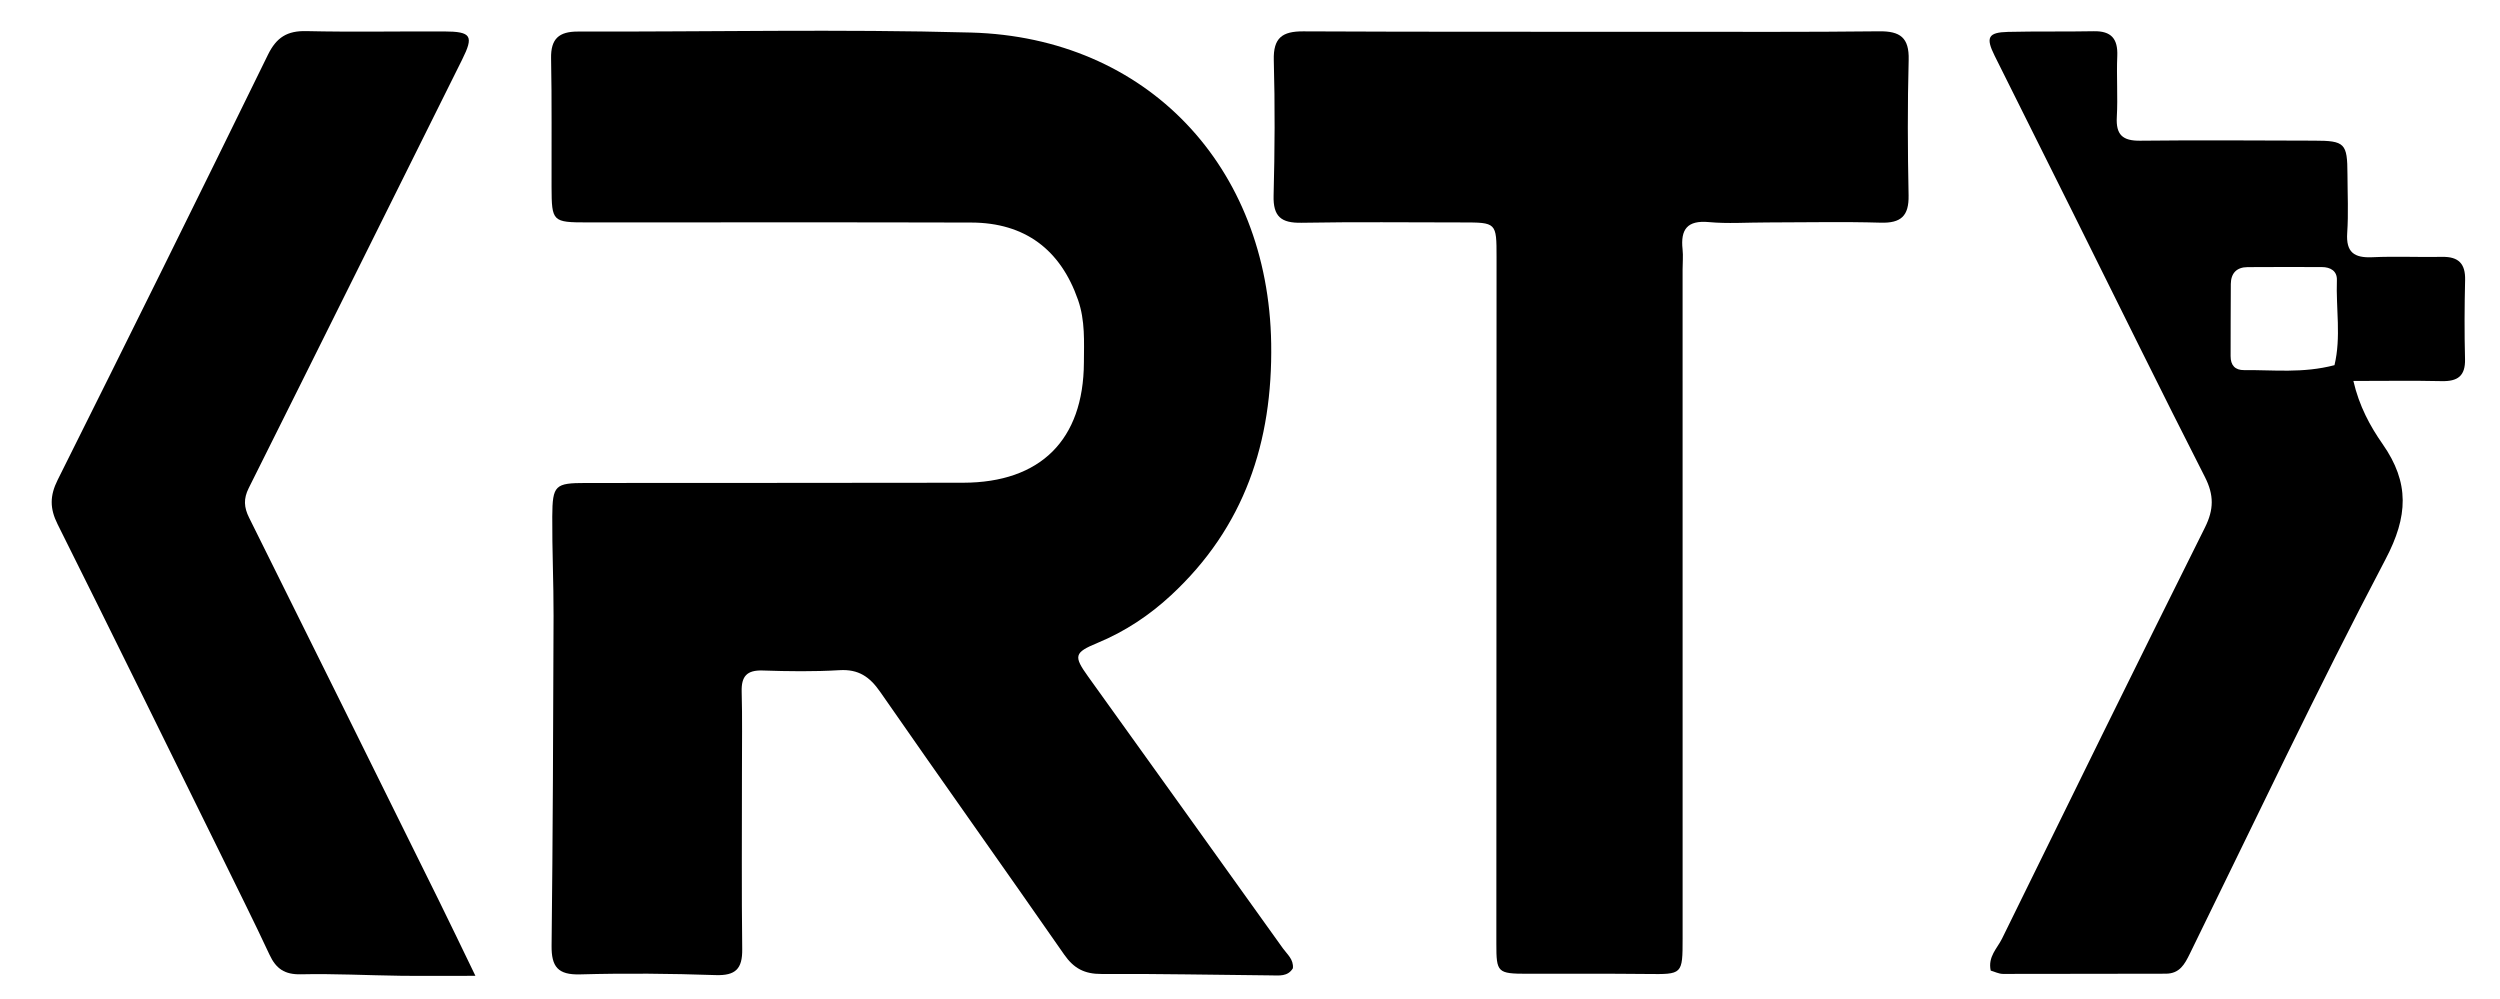 <svg width="553" height="221" viewBox="0 0 553 221" fill="none" xmlns="http://www.w3.org/2000/svg">
<path d="M164.119 171C164.122 184.328 164.025 197.157 164.179 209.984C164.231 214.29 162.719 215.843 158.293 215.692C148.309 215.35 138.302 215.258 128.317 215.535C123.406 215.671 121.958 213.851 122.011 209.163C122.287 184.846 122.373 160.526 122.447 136.207C122.469 128.882 122.114 121.555 122.162 114.23C122.208 107.304 122.776 106.842 129.572 106.836C157.394 106.81 185.216 106.834 213.038 106.781C230.176 106.749 239.665 97.307 239.759 80.213C239.784 75.571 240.053 70.919 238.471 66.365C234.598 55.216 226.707 49.261 214.858 49.228C186.536 49.147 158.214 49.203 129.892 49.197C122.218 49.195 122.034 49.024 122.004 41.405C121.967 31.909 122.093 22.41 121.9 12.918C121.812 8.58 123.632 6.97 127.834 6.981C156.822 7.058 185.827 6.408 214.794 7.2C253.748 8.266 280.577 36.873 281.187 75.981C281.527 97.786 275.259 116.626 259.043 131.664C254.246 136.113 248.864 139.688 242.785 142.205C237.577 144.361 237.43 145.11 240.706 149.674C255.079 169.701 269.444 189.735 283.786 209.785C284.722 211.093 286.172 212.19 285.99 214.177C284.852 216.073 282.908 215.771 281.141 215.756C268.65 215.651 256.159 215.371 243.67 215.444C239.923 215.466 237.539 214.233 235.404 211.161C221.906 191.74 208.177 172.48 194.698 153.045C192.376 149.696 189.897 147.991 185.695 148.244C180.05 148.583 174.366 148.502 168.708 148.315C165.196 148.199 163.964 149.605 164.058 153.008C164.219 158.835 164.112 164.669 164.119 171Z" fill="black"/>
<path d="M391.001 49.205C386.337 49.207 382.145 49.515 378.017 49.129C373.217 48.681 371.712 50.738 372.184 55.146C372.343 56.627 372.19 58.141 372.19 59.64C372.192 108.94 372.2 158.24 372.195 207.54C372.194 215.607 372.171 215.531 364.323 215.445C355.497 215.349 346.669 215.408 337.841 215.397C331.241 215.389 330.991 215.128 330.993 208.78C331.013 158.147 331.028 107.515 331.037 56.882C331.039 49.204 331.022 49.203 323.36 49.203C311.534 49.203 299.706 49.059 287.885 49.277C283.398 49.359 281.598 47.916 281.72 43.267C281.983 33.28 282.036 23.277 281.762 13.292C281.627 8.355 283.666 6.916 288.262 6.937C314.744 7.061 341.226 7.024 367.708 7.027C383.697 7.029 399.688 7.112 415.675 6.925C420.315 6.871 422.327 8.318 422.197 13.231C421.933 23.217 421.974 33.218 422.179 43.207C422.273 47.782 420.496 49.391 415.982 49.256C407.828 49.012 399.662 49.198 391.001 49.205Z" fill="black"/>
<path d="M458.982 47.956C452.938 35.855 447.061 24.086 441.202 12.309C439.202 8.288 439.763 7.165 444.149 7.055C450.476 6.898 456.811 7.034 463.139 6.908C467.016 6.831 468.504 8.581 468.341 12.394C468.148 16.884 468.489 21.399 468.239 25.883C468.02 29.802 469.503 31.171 473.416 31.125C486.242 30.973 499.071 31.089 511.899 31.112C518.69 31.124 519.238 31.679 519.258 38.536C519.271 42.867 519.494 47.214 519.202 51.526C518.912 55.798 520.732 57.08 524.74 56.899C529.894 56.666 535.067 56.915 540.23 56.821C543.819 56.756 545.367 58.318 545.282 61.934C545.145 67.762 545.113 73.598 545.264 79.424C545.362 83.19 543.621 84.385 540.101 84.306C533.806 84.165 527.506 84.267 520.568 84.267C521.85 89.834 524.283 94.291 527.029 98.219C533.032 106.807 532.67 114.222 527.683 123.702C512.573 152.428 498.708 181.809 484.396 210.953C483.247 213.294 482.142 215.383 479.048 215.381C467.055 215.373 455.061 215.448 443.067 215.43C442.142 215.429 441.218 214.943 440.347 214.698C439.679 211.614 441.792 209.778 442.841 207.641C457.73 177.29 472.631 146.944 487.728 116.697C489.726 112.694 489.756 109.494 487.719 105.499C478.039 86.509 468.649 67.371 458.982 47.956ZM516.389 80.775C517.881 74.544 516.696 68.232 516.92 61.962C516.993 59.938 515.498 59.081 513.594 59.075C508.117 59.055 502.639 59.053 497.162 59.087C494.736 59.102 493.479 60.445 493.456 62.824C493.404 68.136 493.438 73.449 493.41 78.761C493.399 80.813 494.401 81.894 496.417 81.871C502.863 81.798 509.334 82.621 516.389 80.775Z" fill="black"/>
<path d="M48.541 188.393C36.52 164.013 24.719 139.939 12.737 115.956C10.999 112.477 11.002 109.664 12.751 106.163C28.379 74.88 43.895 43.54 59.261 12.127C61.154 8.259 63.531 6.784 67.767 6.881C77.923 7.113 88.088 6.918 98.249 6.956C104.299 6.978 104.832 7.949 102.225 13.181C86.484 44.772 70.806 76.394 55.019 107.962C53.834 110.331 53.961 112.224 55.099 114.511C69.119 142.682 83.072 170.886 97.026 199.09C99.496 204.083 101.893 209.113 105.16 215.851C98.645 215.851 93.581 215.904 88.518 215.839C81.194 215.745 73.865 215.349 66.549 215.515C62.986 215.596 61.068 214.297 59.622 211.192C56.107 203.646 52.358 196.21 48.541 188.393Z" fill="black"/>
</svg>
